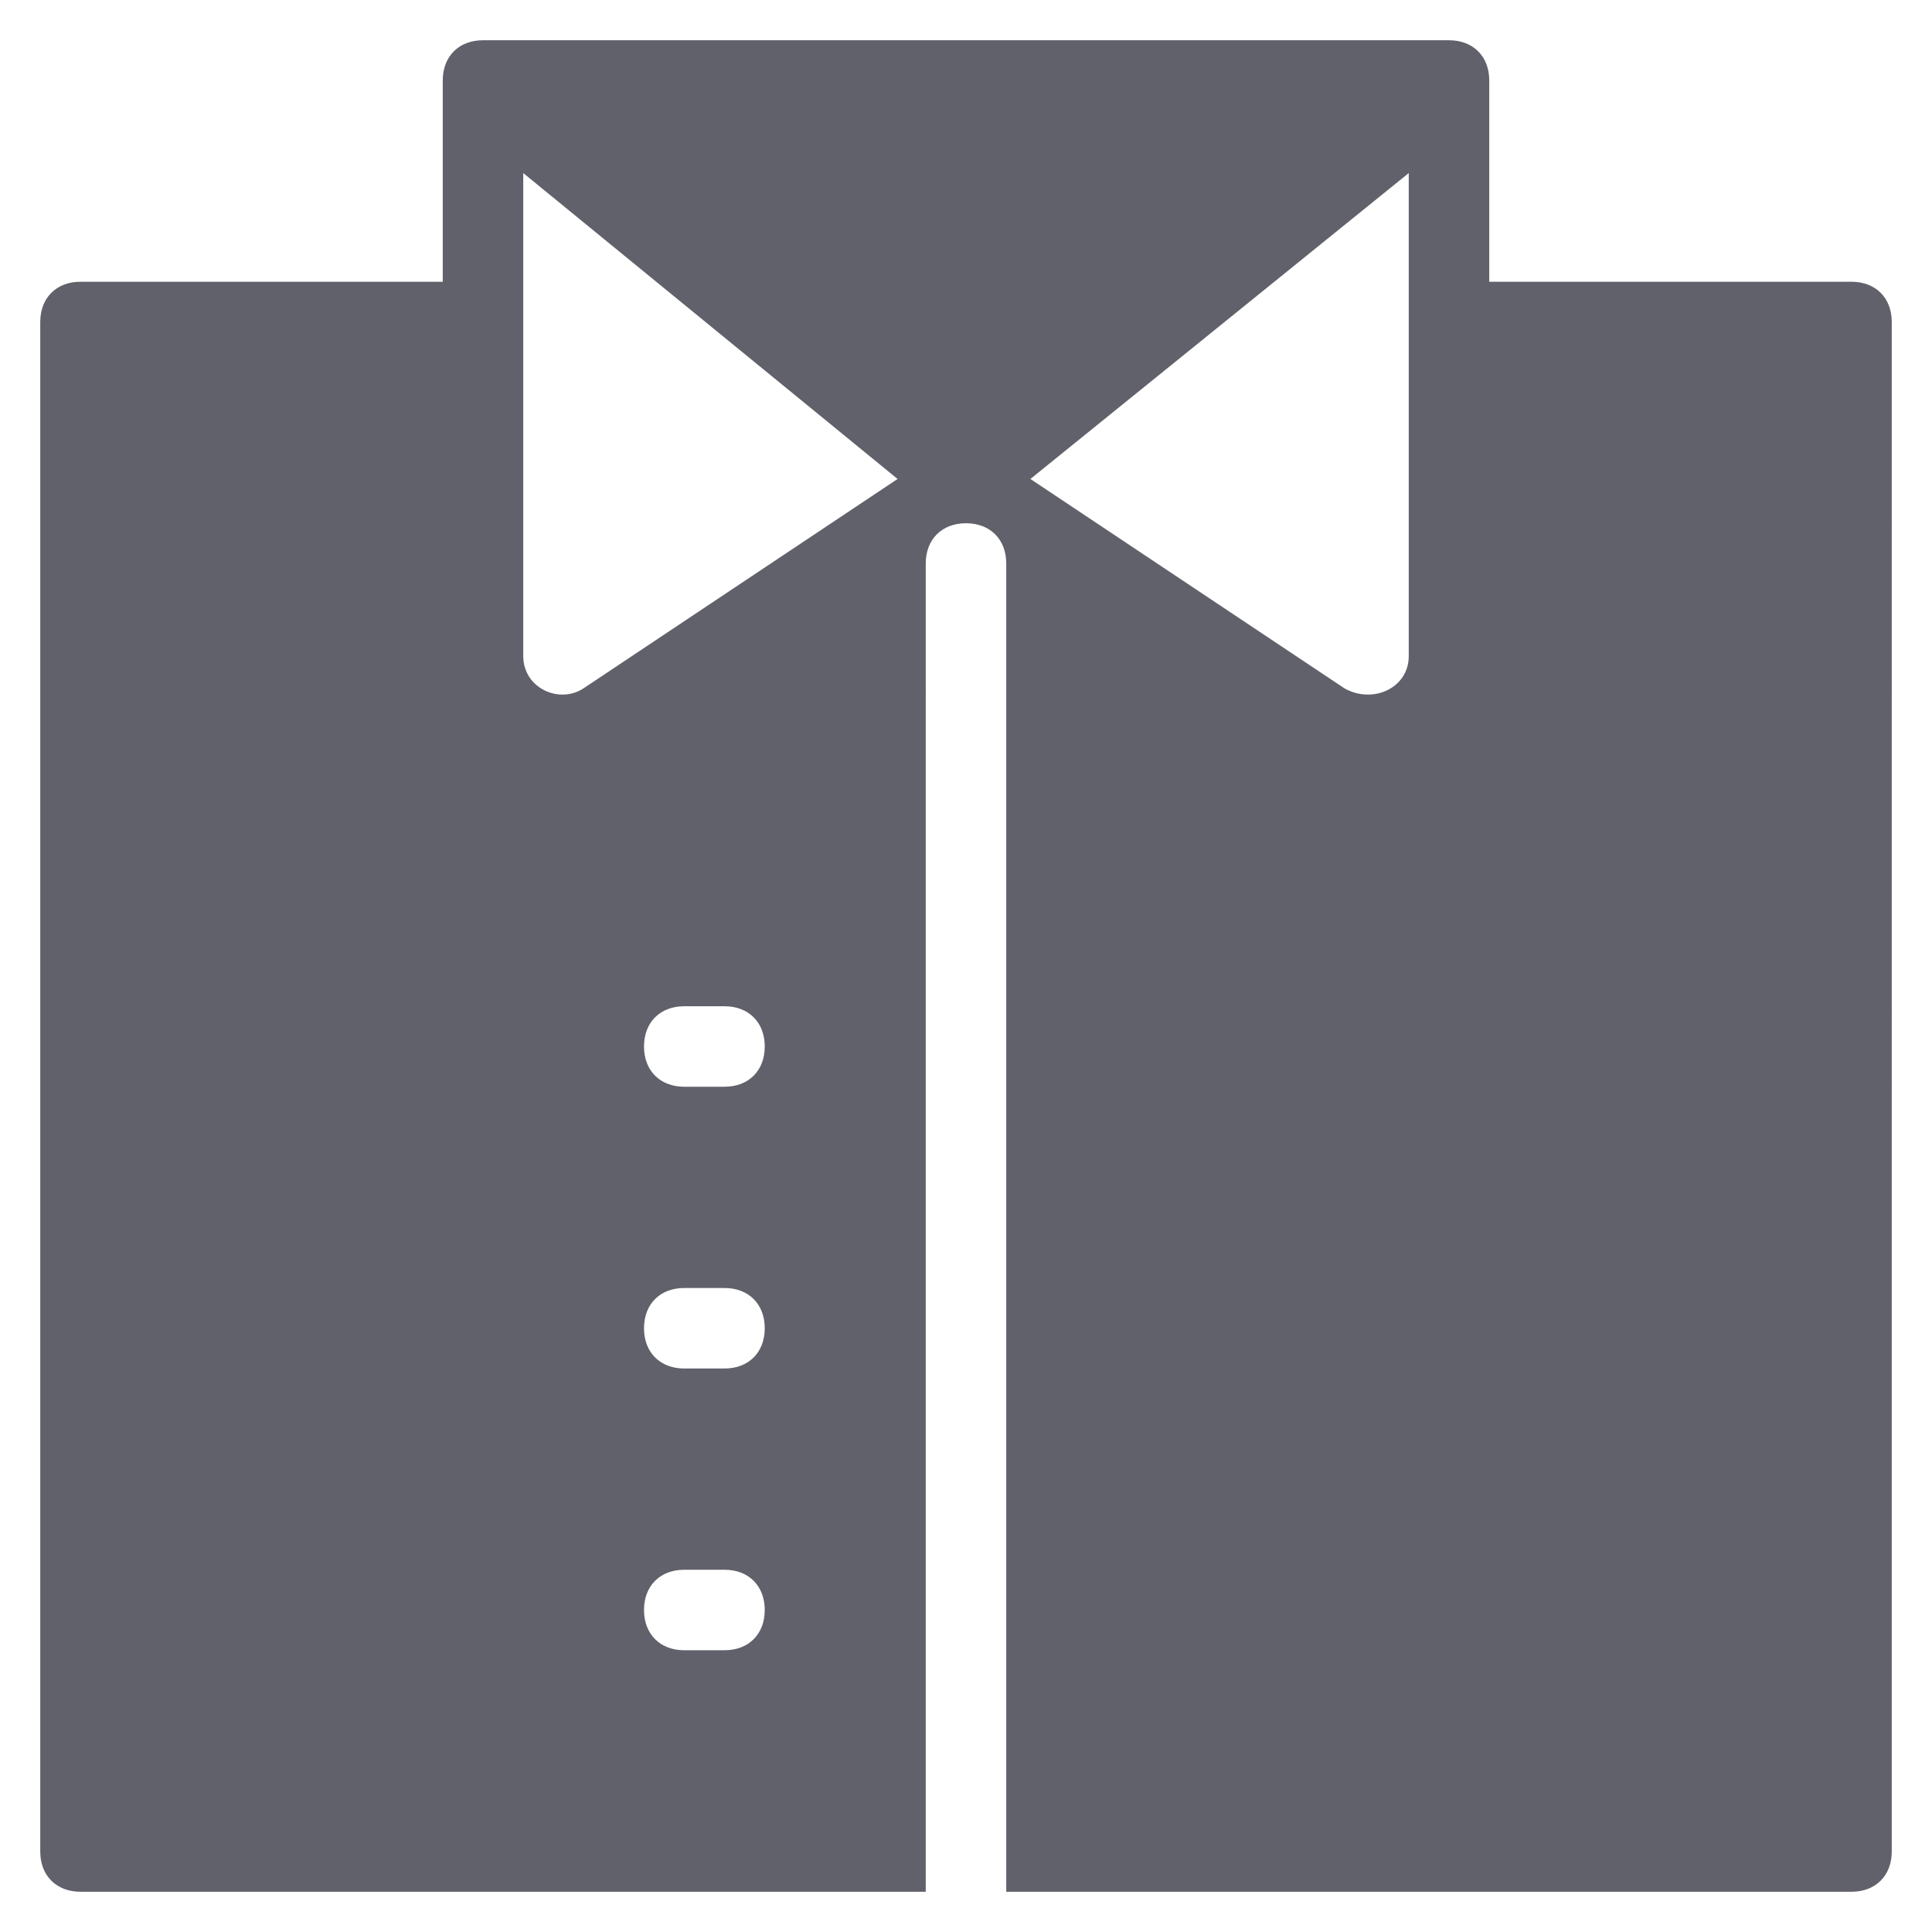 <svg xmlns="http://www.w3.org/2000/svg" height="48" width="48" viewBox="0 0 48 48"><title>shirt 4</title><g fill="#61616b" class="nc-icon-wrapper"><path fill="#61616b" d="M46,7h-9V2c0-0.6-0.4-1-1-1H12c-0.6,0-1,0.4-1,1v5H2C1.4,7,1,7.4,1,8v38c0,0.6,0.4,1,1,1h21V14 c0-0.6,0.4-1,1-1s1,0.4,1,1v33h21c0.6,0,1-0.4,1-1V8C47,7.4,46.6,7,46,7z M18,41h-1c-0.6,0-1-0.4-1-1s0.4-1,1-1h1c0.6,0,1,0.4,1,1 S18.6,41,18,41z M18,34h-1c-0.6,0-1-0.4-1-1s0.4-1,1-1h1c0.6,0,1,0.4,1,1S18.6,34,18,34z M18,27h-1c-0.6,0-1-0.4-1-1s0.4-1,1-1h1 c0.6,0,1,0.4,1,1S18.6,27,18,27z M13,16.3v-12l9.3,7.6l-7.8,5.2C13.9,17.5,13,17.1,13,16.3z M33.4,17.1l-7.8-5.2L35,4.3v12 C35,17.1,34.1,17.5,33.4,17.1z"></path></g></svg>